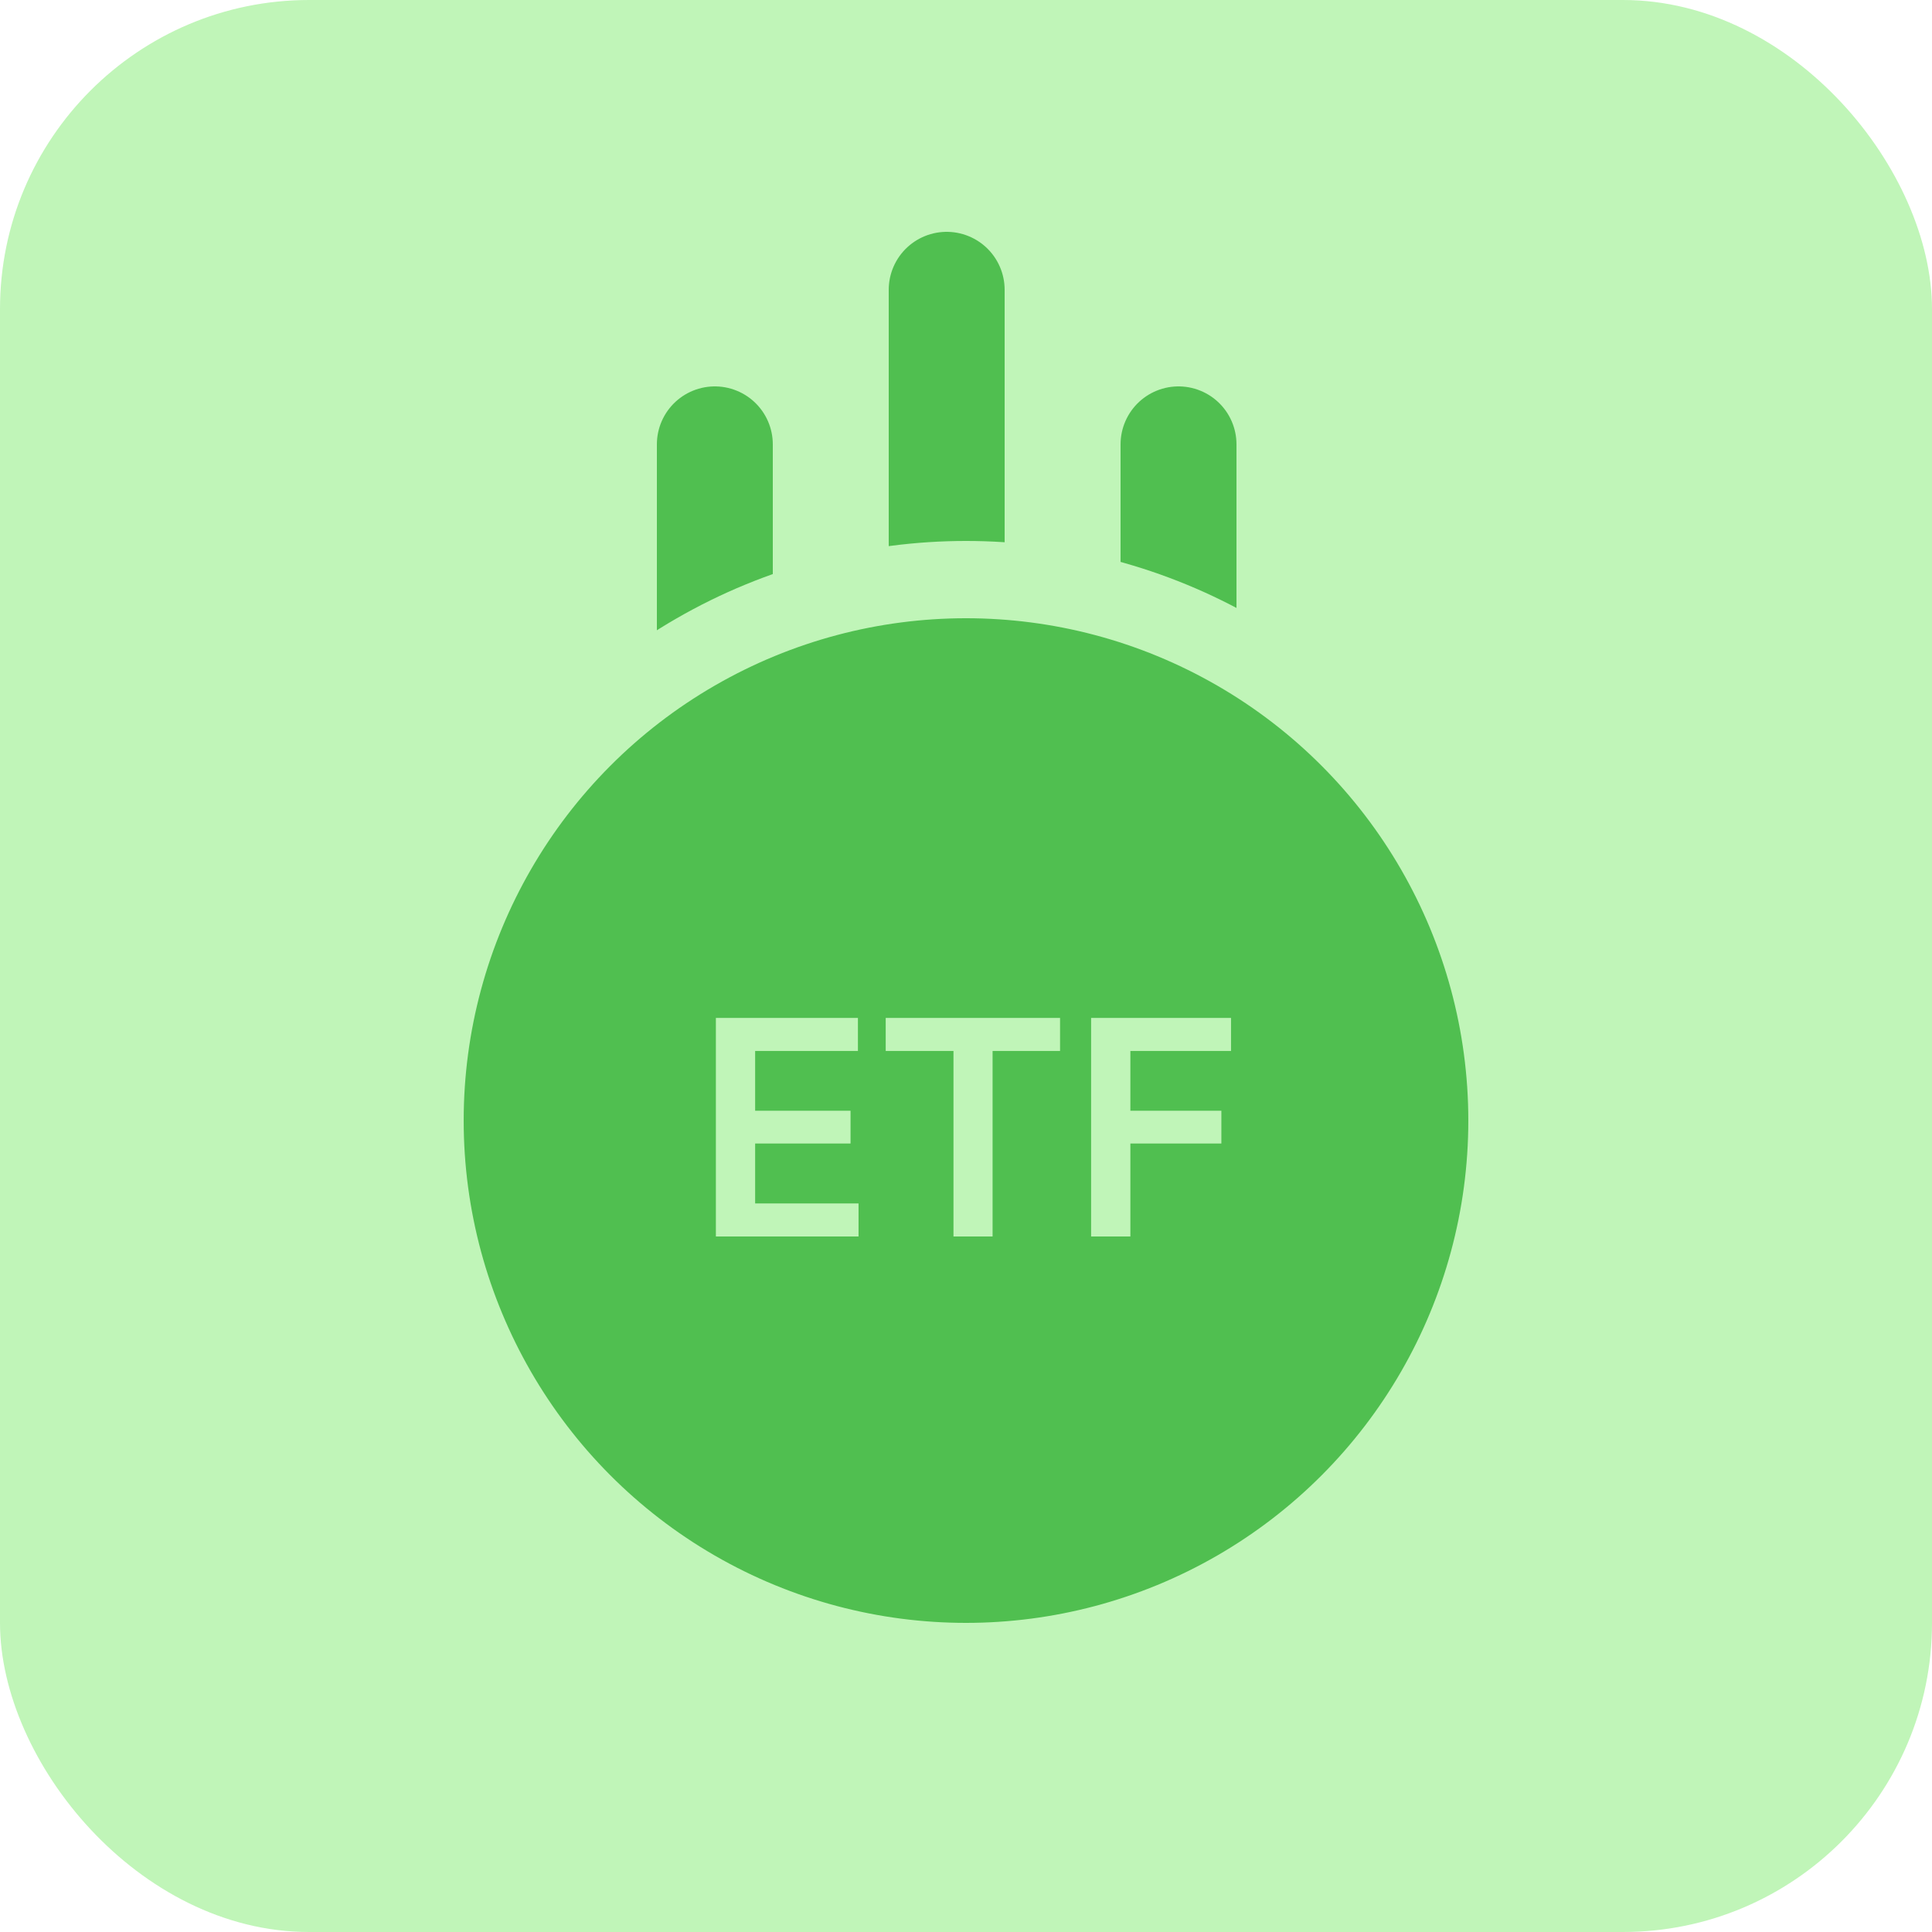 <svg width="50" height="50" viewBox="0 0 50 50" fill="none" xmlns="http://www.w3.org/2000/svg">
<rect width="50" height="50" rx="8" fill="#C0F5B8"/>
<line x1="24.5" y1="16.5" x2="24.5" y2="7.5" stroke="#50BF50" stroke-width="3" stroke-linecap="round"/>
<line x1="18.5" y1="16.5" x2="18.5" y2="11.5" stroke="#50BF50" stroke-width="3" stroke-linecap="round"/>
<line x1="30.5" y1="16.5" x2="30.5" y2="11.5" stroke="#50BF50" stroke-width="3" stroke-linecap="round"/>
<circle cx="25" cy="29" r="14" fill="#50BF50" stroke="#C0F5B8" stroke-width="2"/>
<path d="M18.527 26.344H22.203V27.199H19.543V28.746H22.012V29.594H19.543V31.145H22.219V32H18.527V26.344ZM22.922 26.344H27.434V27.199H25.688V32H24.676V27.199H22.922V26.344ZM28.238 26.344H31.859V27.199H29.254V28.746H31.609V29.594H29.254V32H28.238V26.344Z" fill="#C0F5B8"/>
</svg>
